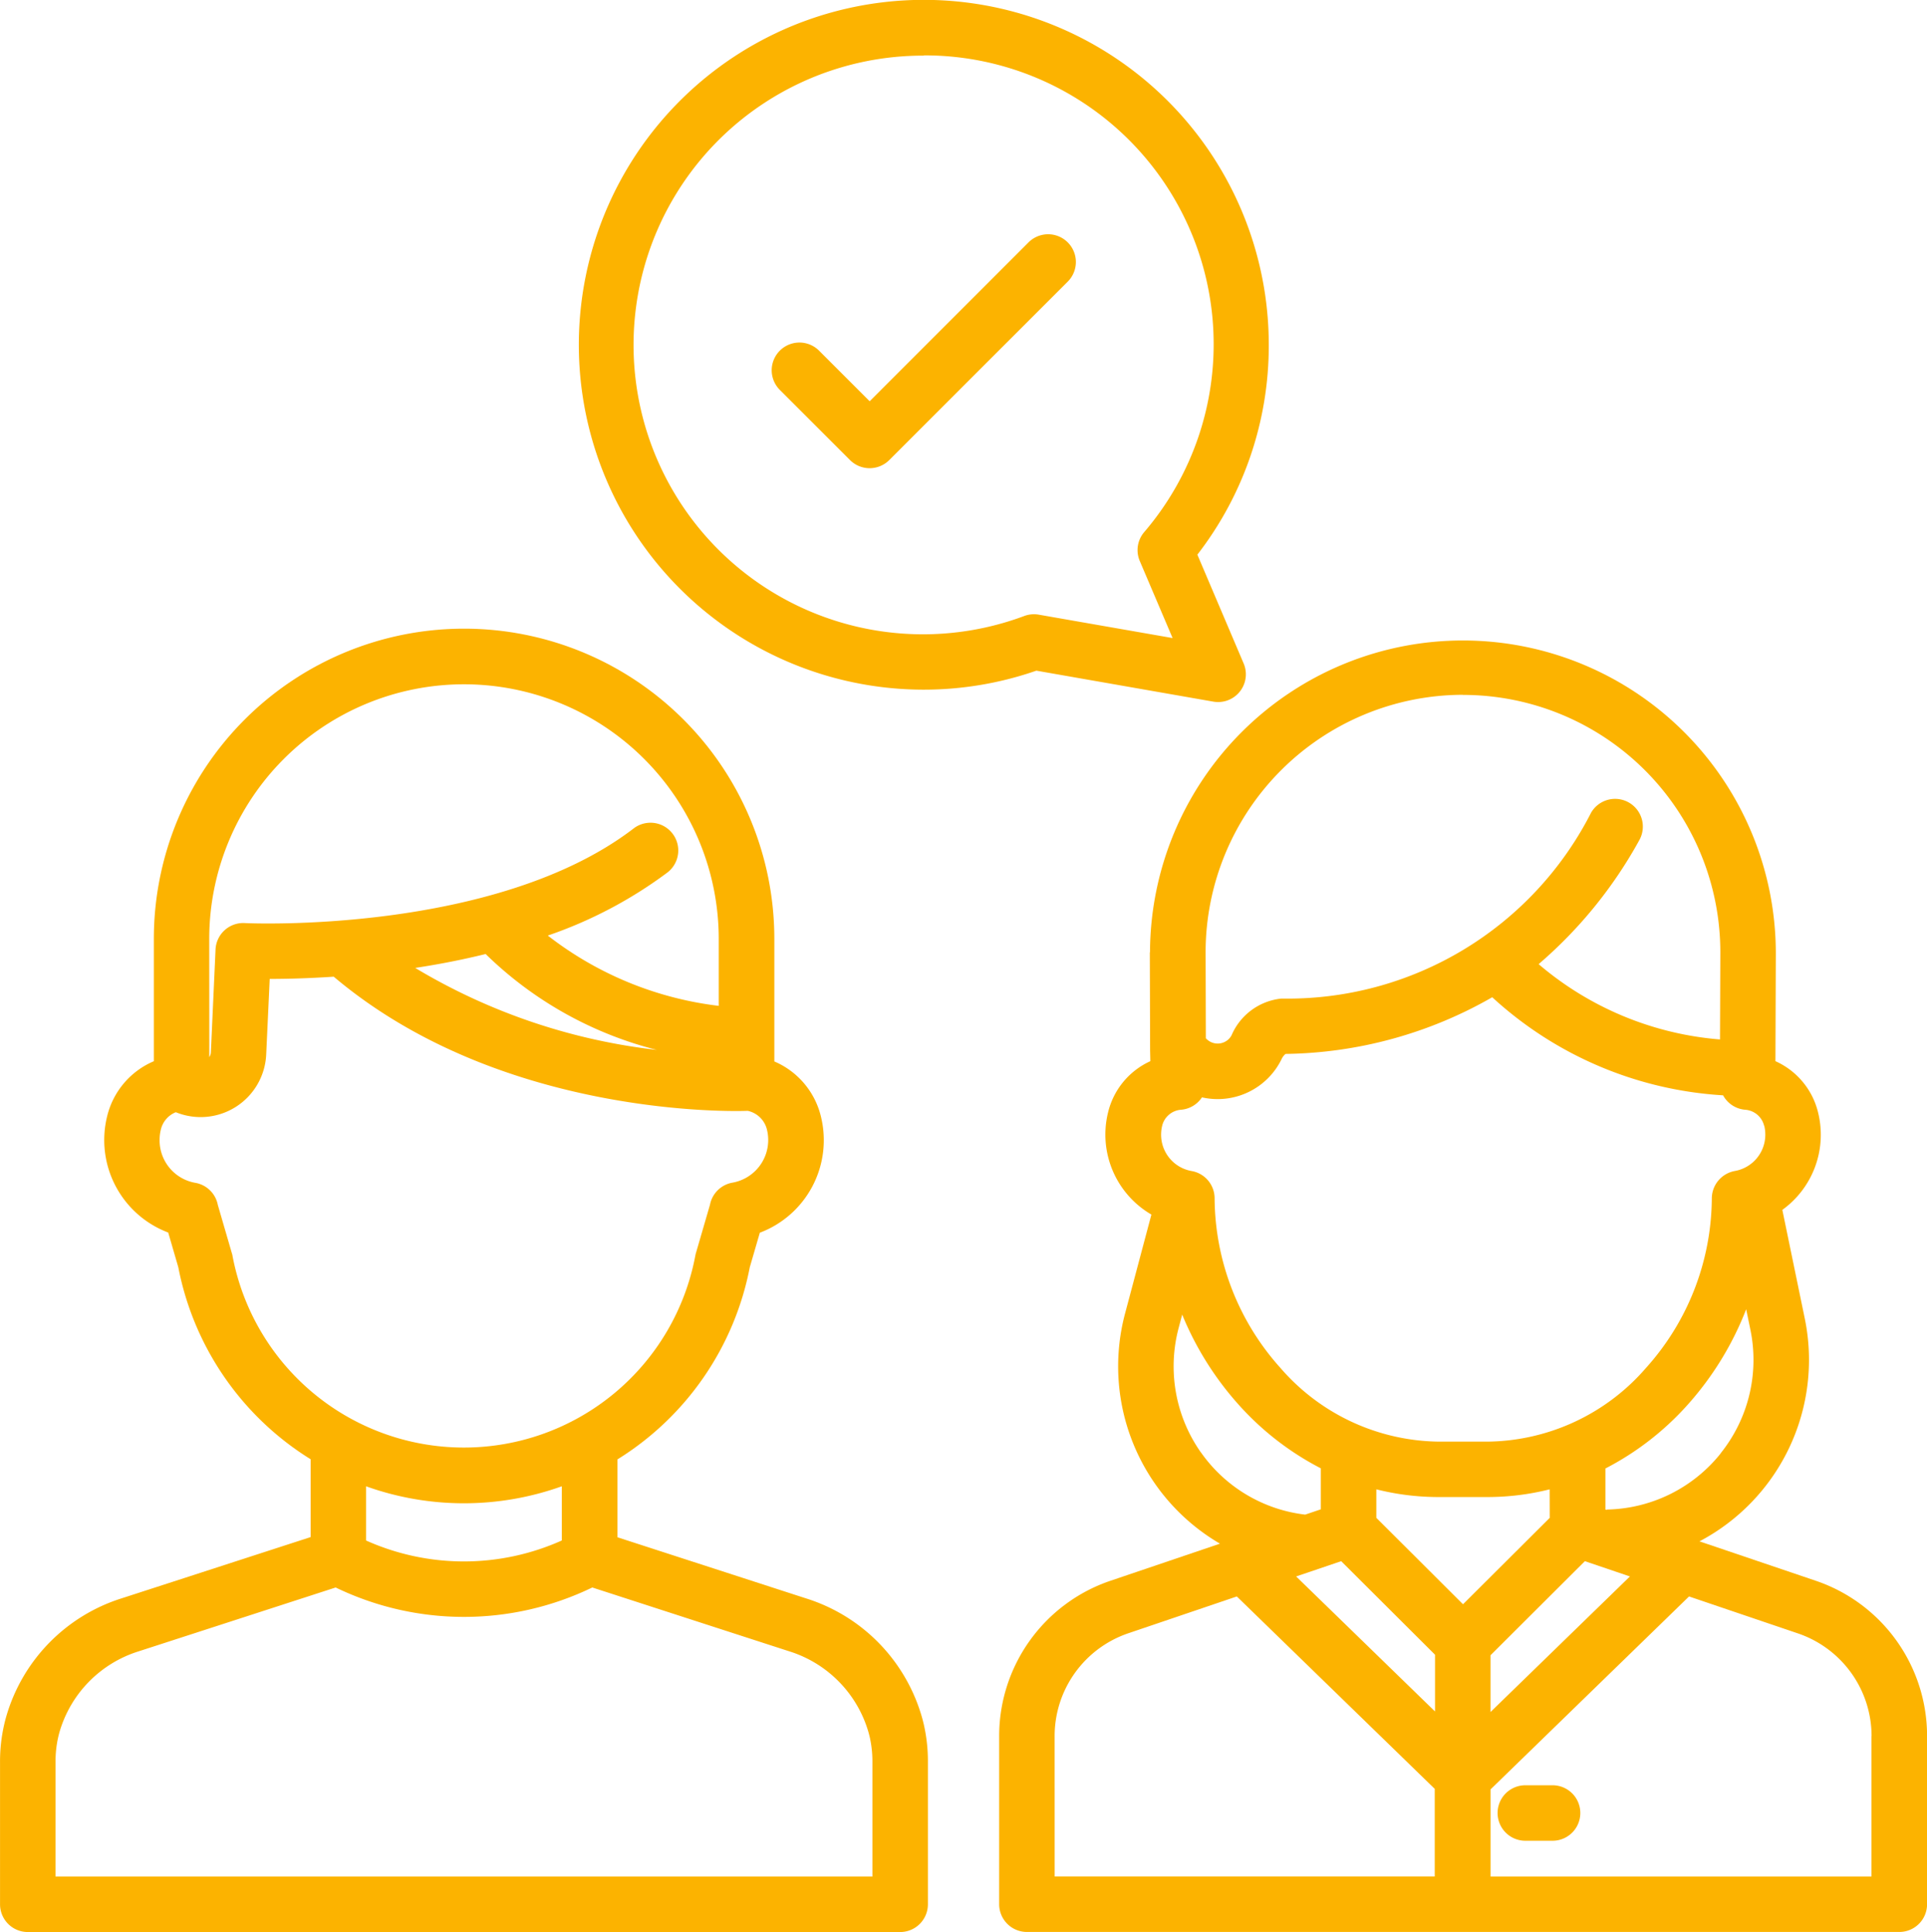 <svg xmlns="http://www.w3.org/2000/svg" width="55" height="55.156" viewBox="0 0 55 55.156"><g transform="translate(-12.999 -12.312)"><path d="M168.846,32a9.8,9.8,0,0,0,3.212-.542l5.051.884a.792.792,0,0,0,.865-1.09l-1.321-3.106a9.746,9.746,0,0,0,2.038-5.99A9.846,9.846,0,1,0,168.846,32Zm0-18.107a8.246,8.246,0,0,1,6.289,13.61.792.792,0,0,0-.126.824l.937,2.2-3.821-.668a.794.794,0,0,0-.412.038A8.26,8.26,0,1,1,168.846,13.9Z" transform="translate(-129.479)" fill="#fcb300"/><path d="M209.817,77.779a.792.792,0,0,0,1.12,0l5.1-5.1a.792.792,0,0,0-1.12-1.12L210.378,76.1l-1.45-1.45a.792.792,0,0,0-1.12,1.12Z" transform="translate(-172.557 -52.333)" fill="#fcb300"/><path d="M13.791,208.14h24.9a.792.792,0,0,0,.792-.792V203.3a4.731,4.731,0,0,0-.117-1.086c-.015-.063-.031-.126-.048-.188a4.99,4.99,0,0,0-3.308-3.409l-5.389-1.747v-2.222a8.3,8.3,0,0,0,3.777-5.482l.288-.99a2.822,2.822,0,0,0,1.745-3.311,2.293,2.293,0,0,0-1.331-1.578v-3.5a8.855,8.855,0,1,0-17.71,0v3.493a2.293,2.293,0,0,0-1.335,1.58,2.822,2.822,0,0,0,1.745,3.311l.288.99a8.3,8.3,0,0,0,3.777,5.482v2.222l-5.389,1.747a4.989,4.989,0,0,0-3.308,3.408q-.026.094-.048.189A4.732,4.732,0,0,0,13,203.3v4.048A.792.792,0,0,0,13.791,208.14ZM26.86,180.22a10.743,10.743,0,0,0,4.885,2.737,17.185,17.185,0,0,1-6.895-2.34Q25.905,180.456,26.86,180.22Zm-7.889-.429a7.271,7.271,0,1,1,14.542,0V181.7a9.849,9.849,0,0,1-4.879-2.007,12.437,12.437,0,0,0,3.414-1.8.792.792,0,1,0-.965-1.257c-3.946,3.026-11.032,2.707-11.1,2.7a.792.792,0,0,0-.832.755l-.133,2.928a.283.283,0,0,1-.045.145Zm.663,9.043c0-.025-.011-.05-.018-.075l-.4-1.376a.792.792,0,0,0-.642-.631,1.231,1.231,0,0,1-1.02-1.216,1.244,1.244,0,0,1,.035-.3.709.709,0,0,1,.428-.5,1.873,1.873,0,0,0,2.58-1.648l.1-2.157c.456,0,1.084-.014,1.827-.064,4.792,4.05,11.522,3.842,11.811,3.83h.007a.721.721,0,0,1,.548.54,1.236,1.236,0,0,1-.985,1.51.792.792,0,0,0-.642.631l-.4,1.376c-.007.025-.013.05-.018.075a6.721,6.721,0,0,1-13.211,0ZM26.24,195.9a8.279,8.279,0,0,0,2.794-.485v1.547a6.823,6.823,0,0,1-5.588,0v-1.547a8.279,8.279,0,0,0,2.794.485Zm-11.656,7.4a3.167,3.167,0,0,1,.076-.724c.01-.043.021-.087.033-.13a3.41,3.41,0,0,1,2.269-2.321l5.617-1.821a8.408,8.408,0,0,0,7.325,0l5.617,1.821a3.411,3.411,0,0,1,2.269,2.322c.011.043.023.086.033.129a3.166,3.166,0,0,1,.076.725v3.256H14.583Z" transform="translate(0 -140.673)" fill="#fcb300"/><path d="M392.262,462.7h-.777a.792.792,0,1,0,0,1.584h.777a.792.792,0,1,0,0-1.584Z" transform="translate(-334.95 -399.423)" fill="#fcb300"/><path d="M269.3,182.737l.008,2.786v.018l.007.306a2.16,2.16,0,0,0-1.208,1.467,2.642,2.642,0,0,0,1.238,2.912l-.752,2.825a5.862,5.862,0,0,0,2.709,6.57l-3.125,1.059A4.68,4.68,0,0,0,265,205.114v4.8a.792.792,0,0,0,.792.792h24.9a.792.792,0,0,0,.792-.792v-4.8a4.68,4.68,0,0,0-3.179-4.435l-3.317-1.124a5.855,5.855,0,0,0,3.005-6.363l-.64-3.1a2.643,2.643,0,0,0,1.022-2.773,2.16,2.16,0,0,0-1.219-1.472l.011-3.052a8.931,8.931,0,1,0-17.862-.053Zm1.458,14.28a4.269,4.269,0,0,1-.634-3.559l.1-.376a8.913,8.913,0,0,0,1.626,2.588,8.179,8.179,0,0,0,2.33,1.8v1.171l-.446.151A4.242,4.242,0,0,1,270.76,197.017Zm12.245,3.54-3.979,3.87v-1.62l2.693-2.686Zm-8.241-.436,2.678,2.67v1.62l-3.964-3.854Zm5.952-1.237-2.475,2.467-2.474-2.467v-.814a7.263,7.263,0,0,0,1.765.22h1.417a7.264,7.264,0,0,0,1.765-.22Zm-14.131,6.23a3.1,3.1,0,0,1,2.1-2.934l3.1-1.052,5.649,5.493v2.5H266.584Zm23.313,0v4.01H279.025v-2.488l5.665-5.508,3.1,1.052A3.1,3.1,0,0,1,289.9,205.114Zm-4.3-8.073a4.26,4.26,0,0,1-3.254,1.606v.012l-.039-.013v-1.171a8.181,8.181,0,0,0,2.33-1.8,8.917,8.917,0,0,0,1.688-2.746l.121.587A4.261,4.261,0,0,1,285.592,197.041Zm1.241-9.35a1.063,1.063,0,0,1,.03.252,1.052,1.052,0,0,1-.871,1.039.8.8,0,0,0-.656.792,7.3,7.3,0,0,1-1.882,4.834,6.064,6.064,0,0,1-4.505,2.1h-1.417a6.064,6.064,0,0,1-4.505-2.1,7.307,7.307,0,0,1-1.882-4.845.792.792,0,0,0-.656-.78,1.052,1.052,0,0,1-.871-1.039,1.069,1.069,0,0,1,.03-.252.6.6,0,0,1,.548-.459.792.792,0,0,0,.588-.353,2.031,2.031,0,0,0,2.273-1.092.43.43,0,0,1,.112-.148,12.156,12.156,0,0,0,5.9-1.618,10.676,10.676,0,0,0,6.589,2.8.791.791,0,0,0,.622.411A.6.6,0,0,1,286.833,187.691Zm-8.6-12.3a7.346,7.346,0,0,1,7.346,7.394l-.009,2.442a9.085,9.085,0,0,1-5.177-2.15,12.75,12.75,0,0,0,2.878-3.547.792.792,0,0,0-1.379-.779,9.721,9.721,0,0,1-8.813,5.309l-.029,0a1.74,1.74,0,0,0-1.418,1.041.436.436,0,0,1-.207.2.451.451,0,0,1-.511-.088l-.019-.019-.007-2.459A7.355,7.355,0,0,1,278.233,175.388Z" transform="translate(-223.483 -143.241)" fill="#fcb300"/></g></svg>